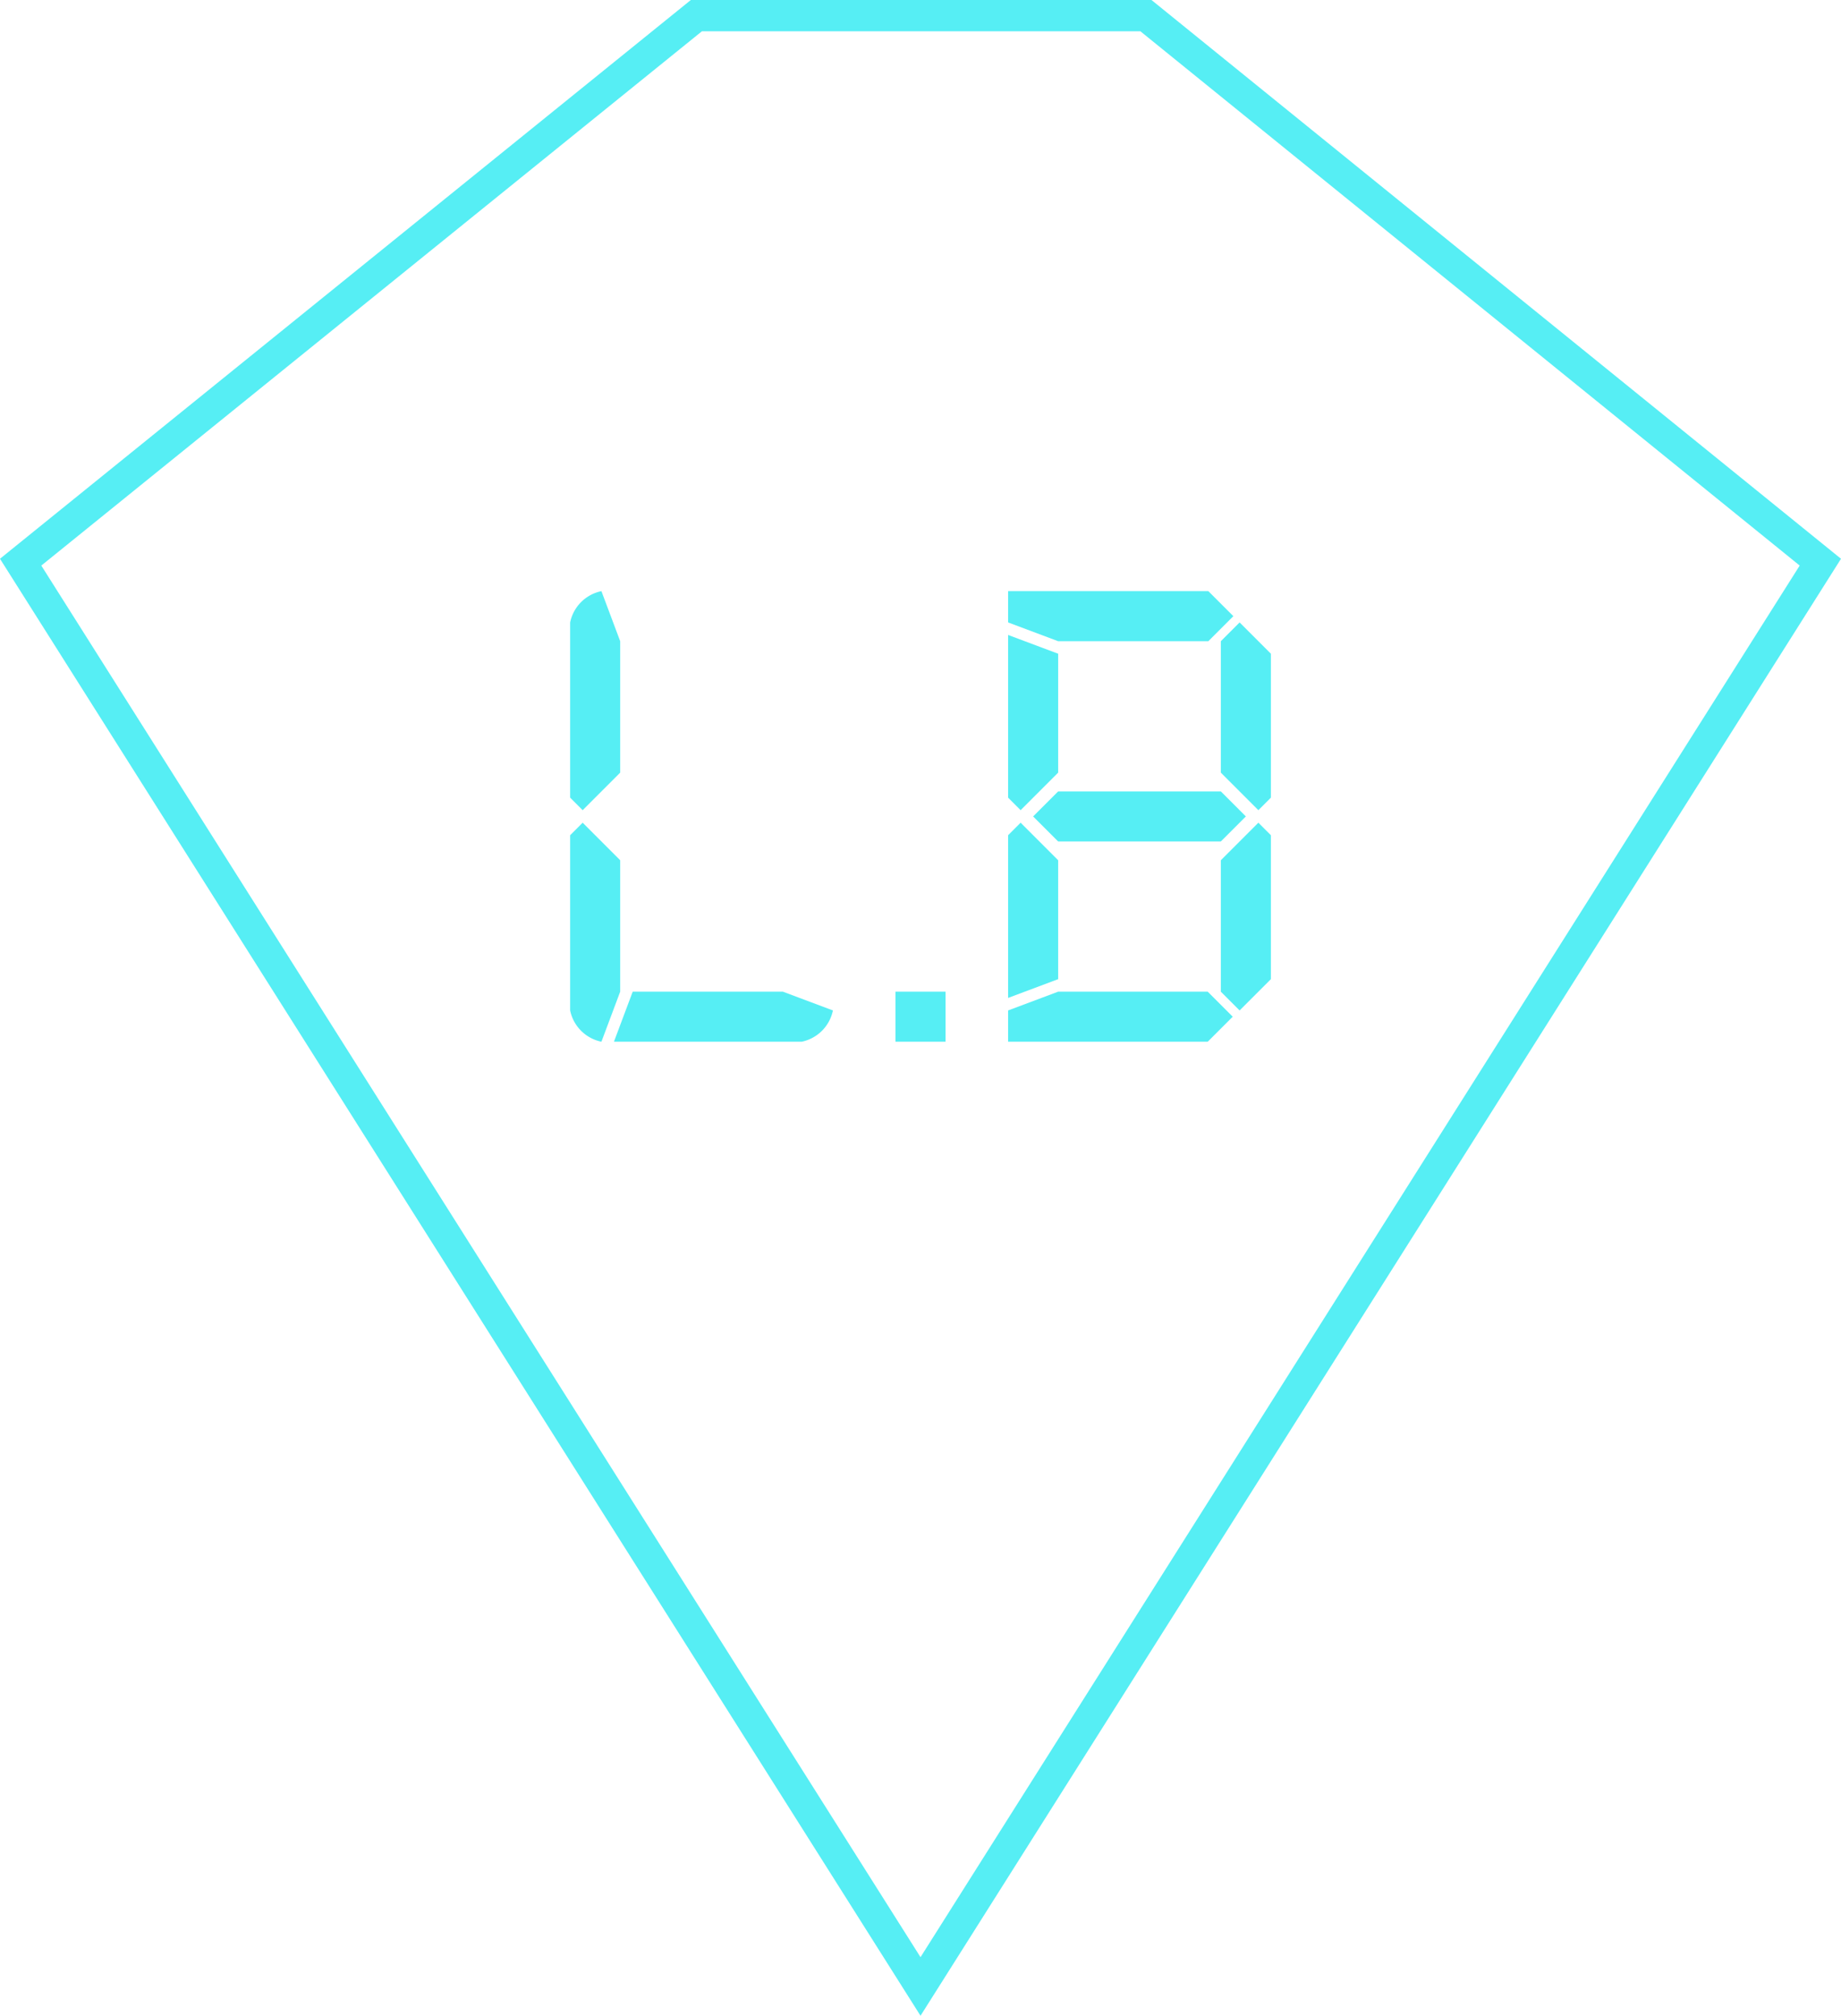 <svg id="Layer_1" data-name="Layer 1" xmlns="http://www.w3.org/2000/svg" viewBox="0 0 588.49 644.2"><defs><style>.cls-1{fill:none;stroke:#56eef4;stroke-miterlimit:10;stroke-width:10px;}.cls-2{fill:#56eef4;}</style></defs><polygon class="cls-1" points="6.6 179.66 222.6 5 366.31 5 581.89 179.66 294.25 634.84 6.6 179.66"/><path class="cls-2" d="M852,479l-4-4V419a12.85,12.85,0,0,1,10-10l6,16v42Zm12,16v42l-6,16a12.85,12.85,0,0,1-10-10V487l4-4Zm4,42h48l16,6a12.85,12.85,0,0,1-10,10H862Z" transform="translate(-665.75 -220.08)"/><path class="cls-2" d="M968,553H952V537h16Z" transform="translate(-665.75 -220.08)"/><path class="cls-2" d="M1052,425h-48l-16-6V409h64l8,8Zm-48,4v38l-12,12-4-4V423ZM988,539V487l4-4,12,12v38Zm71.8,6-8,8H988V543l16-6h47.8Zm-3.8-72,8,8-8,8h-52l-8-8,8-8Zm0-6V425l6-6,10,10v46l-4,4Zm12,16,4,4v46l-10,10-6-6V495Z" transform="translate(-665.75 -220.08)"/></svg>